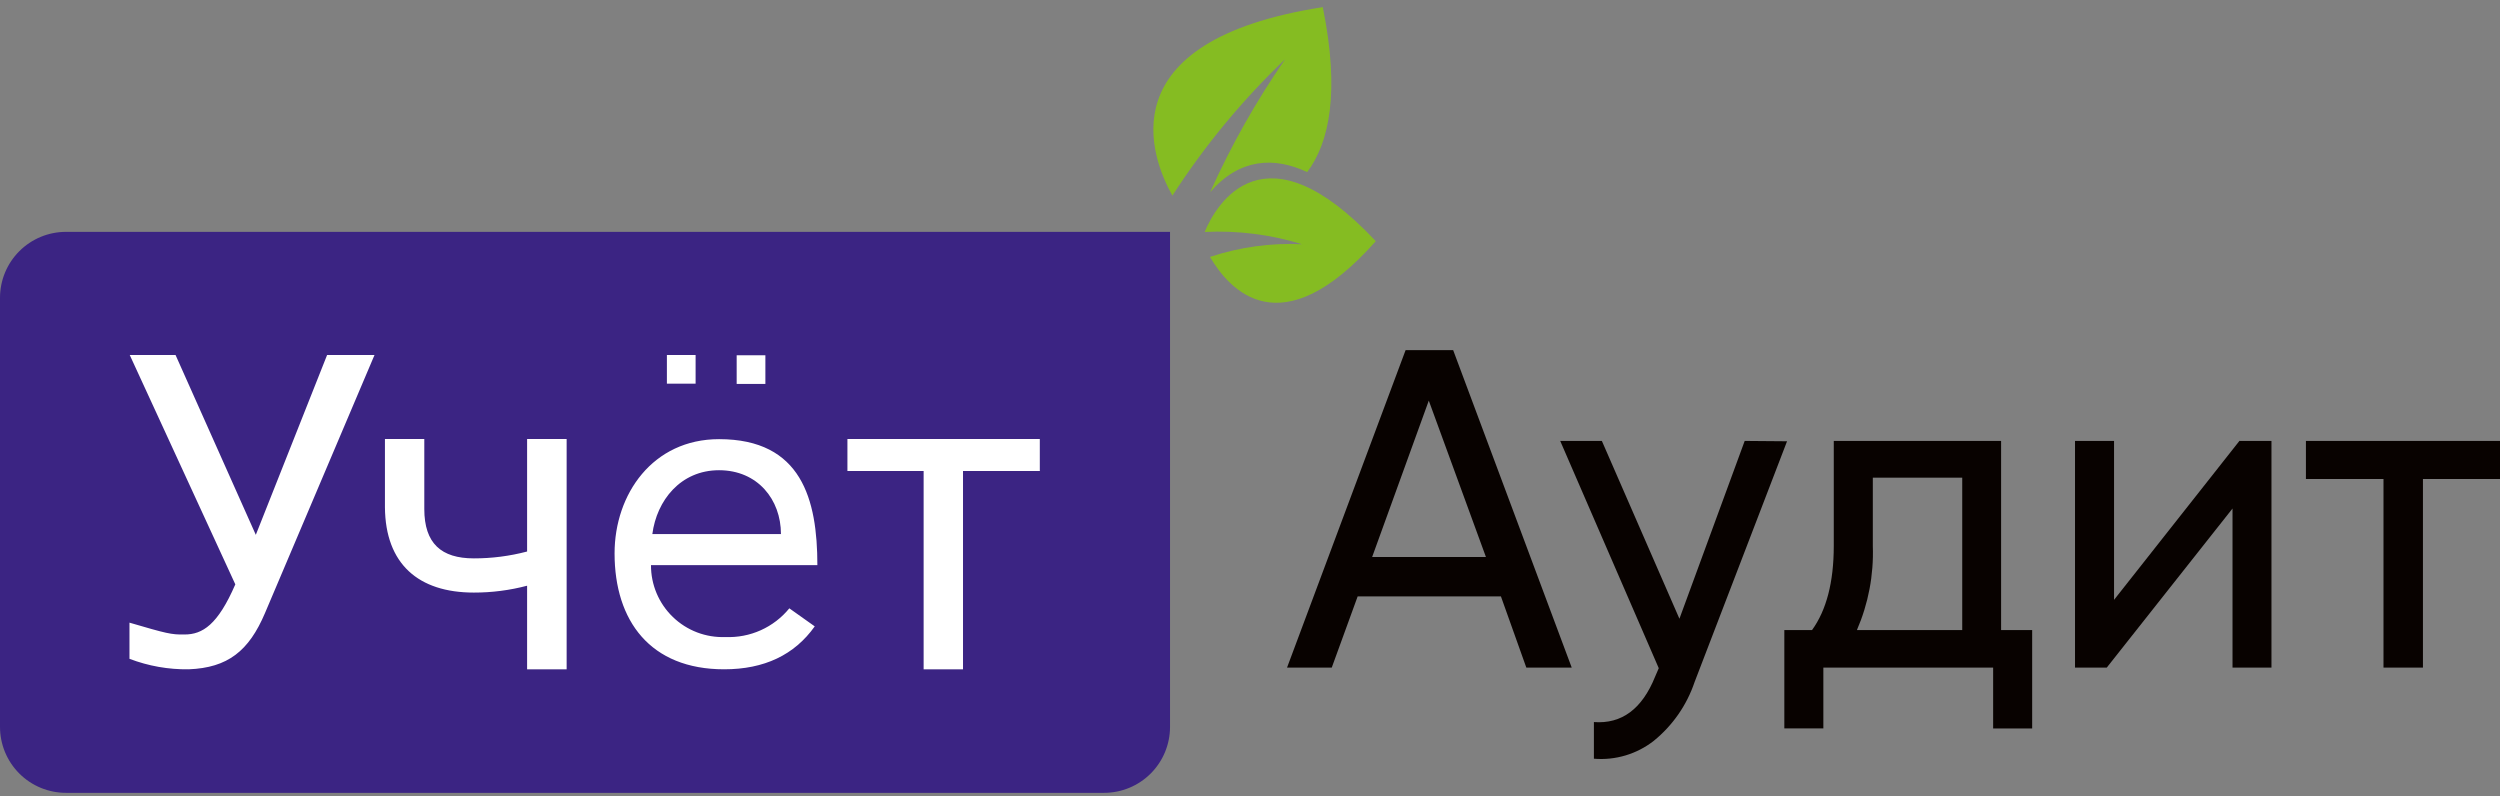 <svg width="157" height="50" viewBox="0 0 157 50" fill="none" xmlns="http://www.w3.org/2000/svg">
<rect x="0" y="0" width="157" height="50" fill="#808080" stroke="none"/>
<path fill-rule="evenodd" clip-rule="evenodd" d="M95.853 41.925L94.258 37.453H85.261L83.634 41.925H80.826L88.271 21.99H91.259L98.704 41.925H95.853ZM86.17 34.981H93.317L89.728 25.159L86.17 34.981ZM109.567 27.69L105.468 38.857L100.597 27.69H97.981L104.17 41.963L103.941 42.494C103.123 44.526 101.841 45.476 100.097 45.345V47.647C101.447 47.76 102.789 47.359 103.856 46.525C105.042 45.562 105.931 44.282 106.419 42.835L112.226 27.712L109.567 27.69ZM125.658 39.57H127.62V45.749H125.169V41.925H114.507V45.743H112.056V39.57H113.795C114.702 38.315 115.158 36.558 115.161 34.3V27.69H125.669V39.57H125.658ZM116.618 39.57H123.228V29.998H117.613V34.3C117.675 36.109 117.333 37.909 116.613 39.57H116.618ZM140.654 27.69H142.648V41.925H140.202V31.934L132.305 41.925H130.311V27.69H132.762V37.671L140.648 27.674L140.654 27.69ZM157 27.69V30.083H152.161V41.925H149.683V30.083H144.812V27.69H157Z" fill="#080200"/>
<path fill-rule="evenodd" clip-rule="evenodd" d="M4.142 14.561H73.478V45.648C73.478 46.746 73.041 47.8 72.264 48.577C71.487 49.354 70.434 49.79 69.335 49.79H4.142C3.044 49.79 1.99 49.354 1.213 48.577C0.436 47.8 0 46.746 0 45.648L0 18.704C0 17.605 0.436 16.552 1.213 15.775C1.99 14.998 3.044 14.561 4.142 14.561Z" fill="#3B2483"/>
<path fill-rule="evenodd" clip-rule="evenodd" d="M82.092 10.807C83.485 8.957 84.155 5.766 83.07 0.449C69.383 2.576 72.319 9.972 73.627 12.285C75.642 9.16 78.02 6.283 80.71 3.714C78.886 6.348 77.309 9.144 75.998 12.067C77.843 9.94 80.008 9.829 82.092 10.807ZM86.399 15.146C80.401 21.91 77.184 18.167 75.987 16.135C77.85 15.516 79.812 15.245 81.773 15.338C79.793 14.726 77.722 14.465 75.653 14.567C76.381 12.817 79.38 7.654 86.399 15.146Z" fill="#85BC22"/>
<path fill-rule="evenodd" clip-rule="evenodd" d="M41.881 22.293H43.684V24.096H41.881V22.293ZM16.065 33.588L20.542 22.293H23.52L16.639 38.506C15.629 40.883 14.305 41.936 11.853 42.032C10.582 42.051 9.318 41.827 8.131 41.373V39.102C10.455 39.783 10.758 39.862 11.587 39.846C12.72 39.846 13.677 39.24 14.778 36.698L8.147 22.293H11.024L16.065 33.588ZM35.585 42.032H33.102V36.783C32.01 37.071 30.886 37.216 29.757 37.214C26.274 37.214 24.206 35.417 24.174 31.865V27.568H26.646V31.966C26.646 34.125 27.71 35.066 29.757 35.066C30.886 35.068 32.01 34.923 33.102 34.635V27.568H35.585V42.032ZM45.476 42.032C40.839 42.032 38.595 38.99 38.595 34.752C38.595 31.03 40.993 27.579 45.157 27.579C50.347 27.579 51.331 31.37 51.331 35.491H40.882C40.879 36.099 40.999 36.7 41.235 37.259C41.471 37.819 41.818 38.325 42.255 38.746C42.691 39.168 43.209 39.497 43.776 39.714C44.344 39.93 44.949 40.03 45.556 40.006C46.319 40.038 47.079 39.892 47.776 39.579C48.473 39.266 49.087 38.795 49.57 38.203L51.166 39.336C49.889 41.133 47.993 42.032 45.476 42.032ZM45.157 29.53C42.737 29.53 41.243 31.429 40.967 33.54H49.044C49.044 31.375 47.582 29.53 45.157 29.53ZM65.326 29.578H60.477V42.032H58.004V29.578H53.218V27.568H65.3V29.568L65.326 29.578ZM46.263 22.309H48.066V24.112H46.263V22.309Z" fill="white"/>
</svg>
